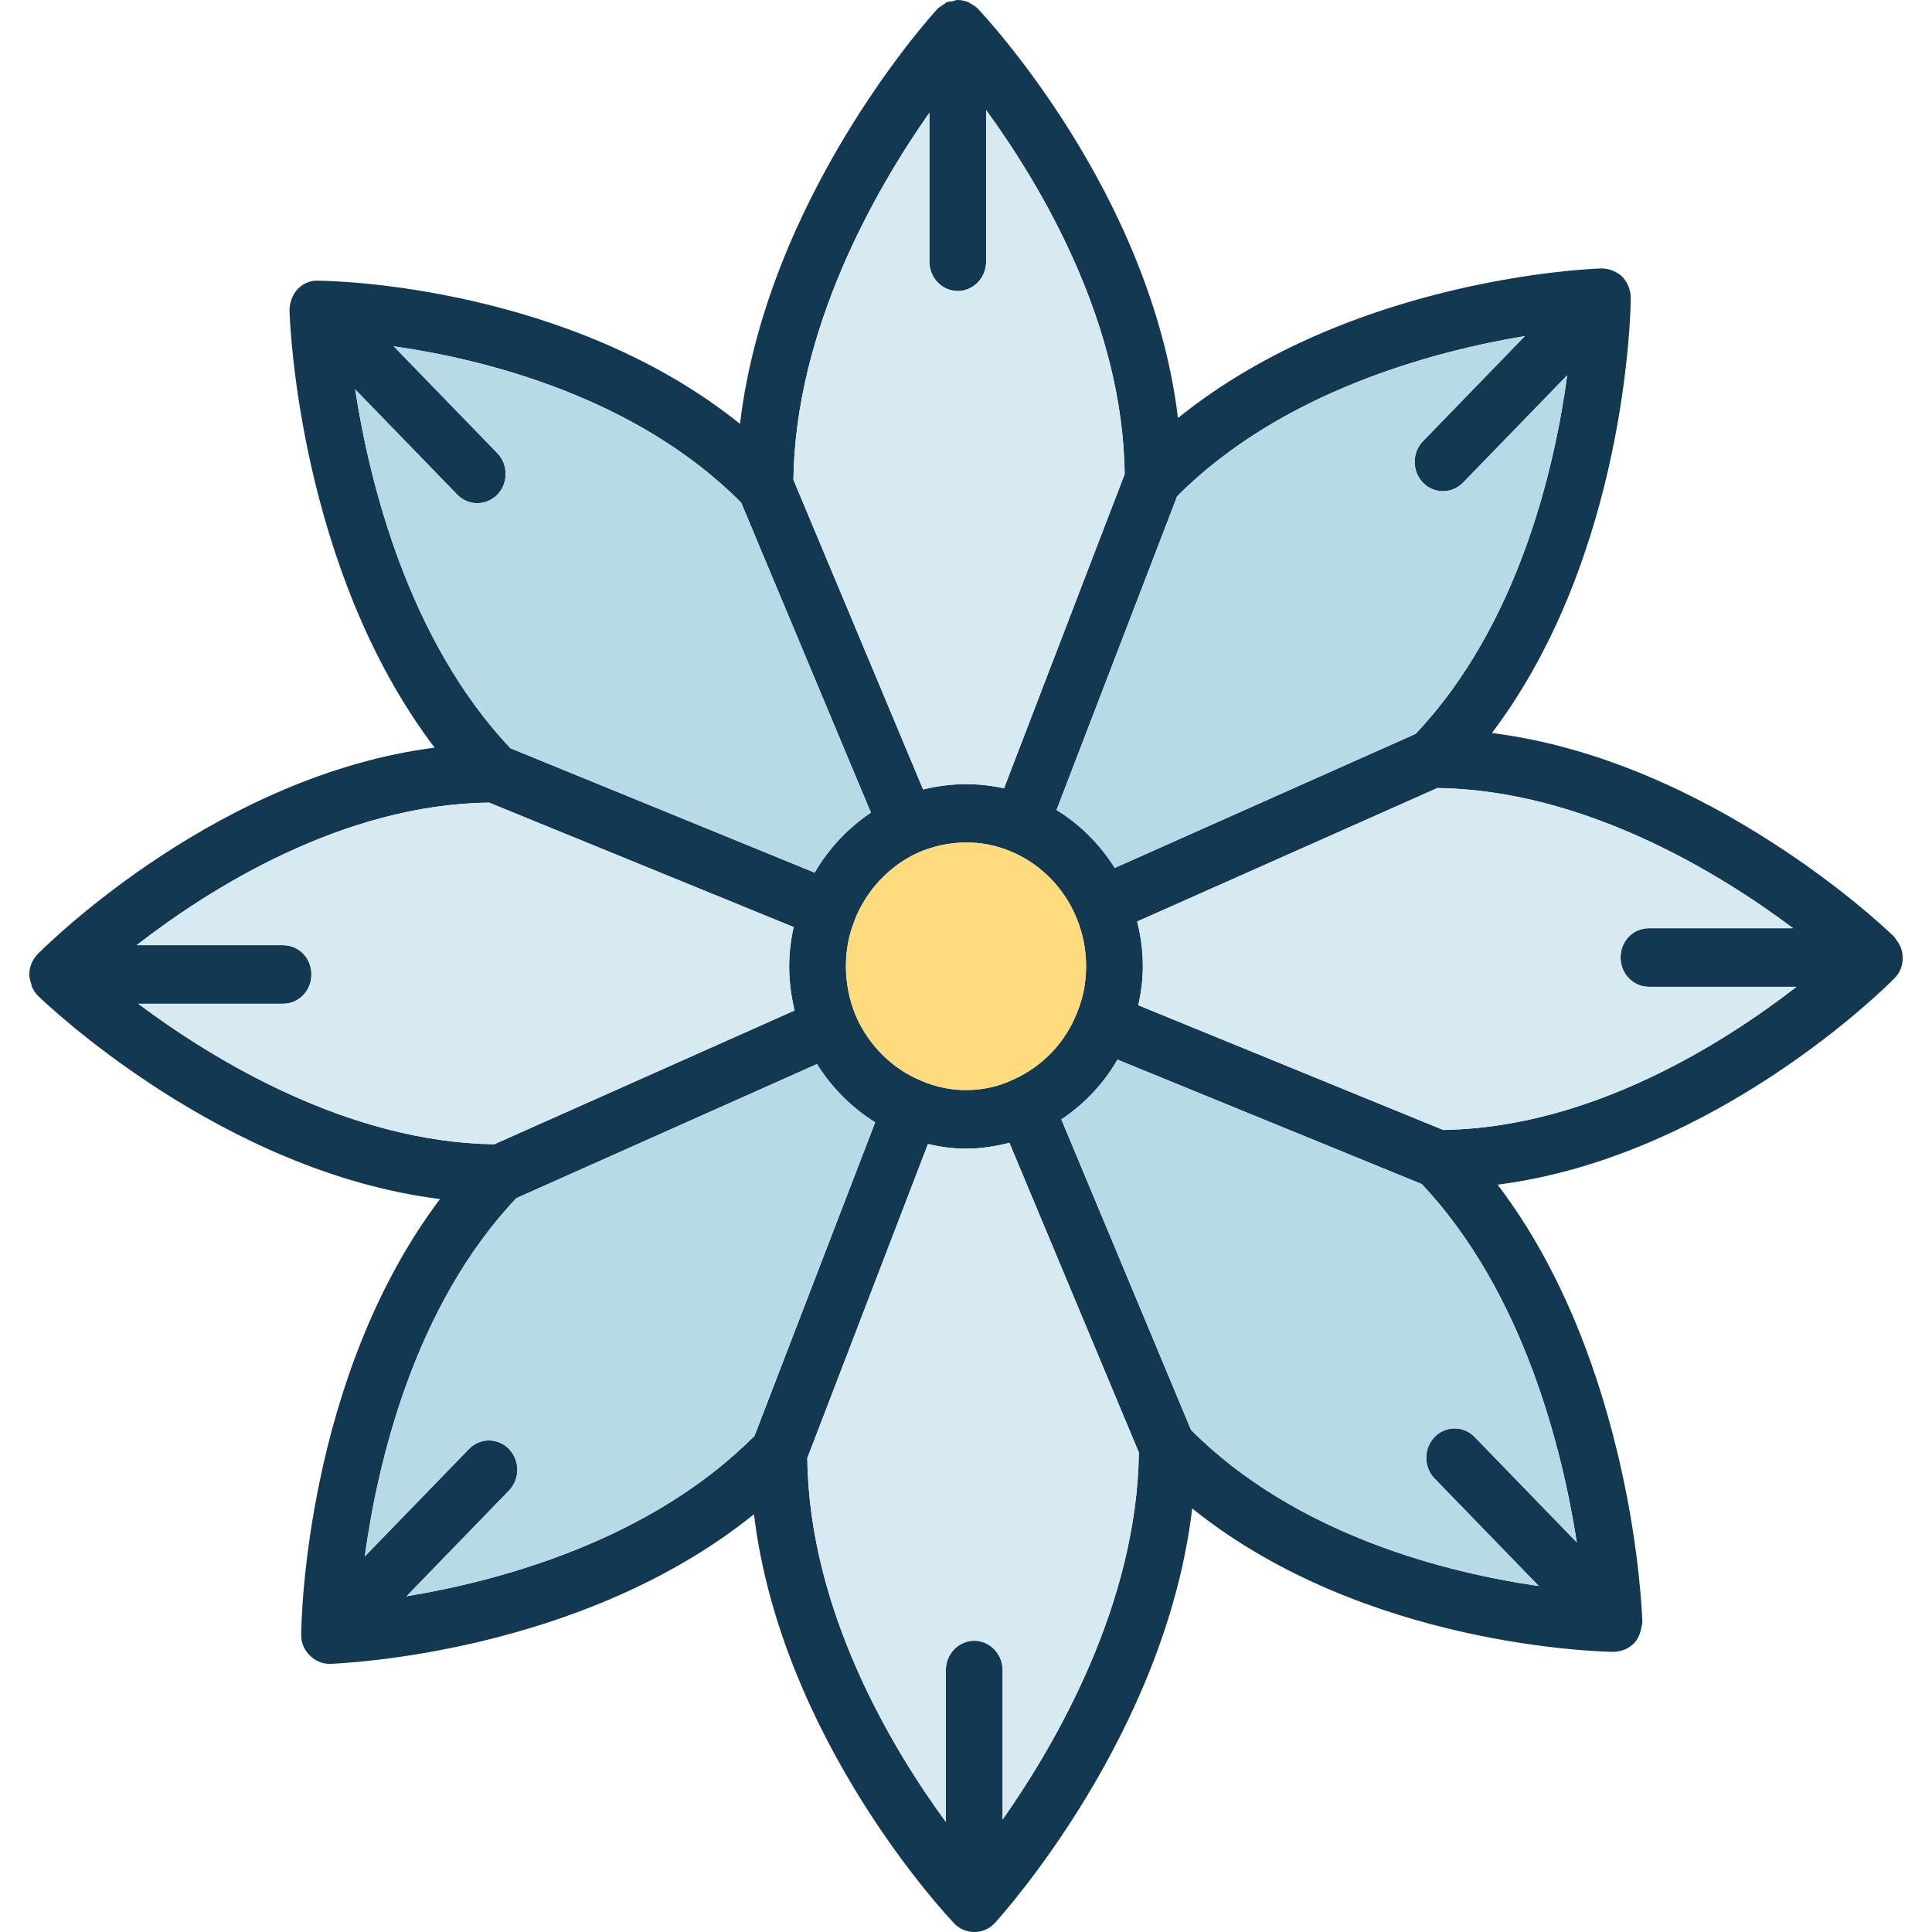 <svg xmlns="http://www.w3.org/2000/svg" enable-background="new 0 0 64 64" viewBox="0 0 64 64"><path fill="#133851" d="M63.029,31.719c0-0.223-0.085-0.427-0.217-0.591c-0.028-0.039-0.047-0.078-0.075-0.106
		c-0.132-0.126-1.654-1.591-4.044-3.123c-2.396-1.542-5.65-3.161-9.271-3.617c4.467-5.915,4.599-14.041,4.599-14.41
		c0-0.262-0.104-0.523-0.283-0.708c-0.111-0.107-0.244-0.175-0.385-0.223c-0.094-0.029-0.197-0.049-0.292-0.049h-0.01
		c-0.365,0.01-8.292,0.32-14.029,4.956C38.121,6.4,32.648,0.563,32.395,0.291c-0.075-0.078-0.17-0.136-0.265-0.184
		c-0.018-0.01-0.028-0.02-0.037-0.029C31.98,0.029,31.858,0,31.727,0h-0.01c-0.056,0-0.104,0.029-0.149,0.039
		c-0.076,0.01-0.151,0.01-0.217,0.039c-0.029,0.02-0.057,0.049-0.094,0.068c-0.066,0.049-0.142,0.087-0.208,0.155
		c0,0-0.01,0-0.01,0.01c-0.253,0.271-5.642,6.274-6.525,13.73C18.854,9.493,11.125,9.3,10.57,9.3
		c-0.254-0.02-0.508,0.067-0.705,0.271c-0.095,0.097-0.16,0.214-0.208,0.34c0,0.009,0,0.009,0,0.009
		c-0.047,0.117-0.066,0.243-0.066,0.359c0,0,0,0.01,0,0.02c0.009,0.368,0.311,8.543,4.806,14.468
		c-7.099,0.912-12.675,6.371-13.108,6.798c-0.188,0.184-0.319,0.427-0.319,0.717c0,0,0.009,0,0.009,0.01c0,0-0.009,0-0.009,0.01
		c0.009,0.106,0.038,0.223,0.075,0.32v0.039c0.057,0.126,0.123,0.242,0.226,0.339c0.263,0.252,6.074,5.818,13.305,6.72
		C10.11,45.644,9.978,53.76,9.978,54.138c-0.009,0.262,0.093,0.514,0.283,0.698c0.178,0.185,0.432,0.291,0.686,0.281
		c0.357-0.019,8.283-0.32,14.029-4.955c0.902,7.447,6.375,13.285,6.628,13.547C31.773,63.894,32.019,64,32.272,64h0.009
		c0.255,0,0.499-0.106,0.678-0.301c0.244-0.271,5.65-6.264,6.534-13.73c5.727,4.606,13.597,4.742,13.963,4.751
		c0.265-0.01,0.499-0.106,0.678-0.291c0.141-0.146,0.207-0.34,0.244-0.534c0.011-0.059,0.028-0.117,0.028-0.174
		c-0.01-0.194-0.084-2.328-0.724-5.159s-1.824-6.361-4.072-9.319c7.222-0.921,12.883-6.564,13.137-6.827
		C62.935,32.233,63.039,31.98,63.029,31.719z M50.515,11.132l-3.376,3.481c-0.368,0.378-0.368,0.999,0,1.377
		c0.178,0.184,0.422,0.281,0.657,0.281c0.245,0,0.489-0.097,0.668-0.281l3.451-3.559c-0.414,3.083-1.618,8.281-5.021,11.879
		l-9.968,4.441c-0.489-0.786-1.156-1.445-1.927-1.92l3.996-10.395C42.464,12.965,47.485,11.636,50.515,11.132z M35.978,32.01
		c0,0.533-0.095,1.038-0.292,1.513c-0.376,0.989-1.139,1.803-2.126,2.24c-0.93,0.446-2.067,0.465-3.037,0.039
		c-0.959-0.388-1.758-1.183-2.181-2.172c-0.207-0.504-0.319-1.057-0.319-1.62c0-0.533,0.094-1.038,0.282-1.503c0-0.01,0-0.01,0-0.01
		c0.386-0.999,1.157-1.823,2.125-2.259c0.988-0.427,2.097-0.437,3.038-0.039c0.978,0.398,1.768,1.193,2.181,2.182
		C35.863,30.885,35.978,31.438,35.978,32.01z M30.787,3.733v4.936c0,0.534,0.422,0.97,0.94,0.97c0.517,0,0.939-0.436,0.939-0.97
		V3.646c1.815,2.492,4.533,7.04,4.589,12.063L33.26,26.114c-0.875-0.194-1.787-0.185-2.68,0.039l-4.297-10.259
		C26.348,10.909,28.991,6.293,30.787,3.733z M11.765,12.897l3.384,3.49c0.179,0.185,0.423,0.281,0.659,0.281
		c0.245,0,0.48-0.097,0.667-0.281c0.367-0.378,0.367-0.999,0-1.377l-3.433-3.539c2.991,0.427,8.021,1.668,11.51,5.178l4.297,10.27
		c-0.763,0.514-1.401,1.193-1.862,1.988l-10.08-4.121C13.532,21.208,12.244,16.01,11.765,12.897z M4.58,33.251h4.796
		c0.526,0,0.94-0.436,0.94-0.97c0-0.543-0.414-0.97-0.94-0.97H4.524c2.426-1.881,6.828-4.664,11.678-4.723l10.089,4.122
		c-0.094,0.427-0.149,0.854-0.149,1.299c0,0.495,0.065,0.979,0.179,1.464l-9.948,4.432C11.529,37.837,7.054,35.103,4.58,33.251z
		 M13.467,52.878l3.394-3.501c0.367-0.378,0.367-0.989,0-1.377c-0.368-0.378-0.959-0.378-1.326,0l-3.451,3.559
		c0.424-3.093,1.627-8.281,5.021-11.869l9.958-4.441c0.499,0.795,1.166,1.455,1.929,1.93l-3.997,10.385
		C21.524,51.055,16.484,52.383,13.467,52.878z M33.212,60.276v-4.955c0-0.533-0.422-0.97-0.94-0.97c-0.517,0-0.939,0.437-0.939,0.97
		v5.033c-1.825-2.492-4.533-7.04-4.59-12.053l3.997-10.405c0.404,0.097,0.829,0.155,1.26,0.155c0.499,0,0.978-0.078,1.438-0.194
		l4.289,10.26C37.66,53.11,35.009,57.716,33.212,60.276z M52.234,51.093l-3.384-3.491c-0.367-0.378-0.96-0.378-1.327,0
		s-0.367,0.999,0,1.377l3.451,3.559c-2.99-0.427-8.03-1.668-11.519-5.169l-4.297-10.288c0.762-0.504,1.4-1.183,1.861-1.979
		l10.08,4.122C50.466,42.803,51.746,47.971,52.234,51.093z M47.806,37.43L37.707,33.3c0.094-0.417,0.151-0.844,0.151-1.29
		c0-0.504-0.066-0.999-0.188-1.484l9.947-4.422c4.835,0.068,9.301,2.783,11.781,4.645h-4.775c-0.526,0-0.94,0.427-0.94,0.97
		c0,0.534,0.414,0.97,0.94,0.97h4.89C57.096,34.56,52.676,37.363,47.806,37.43z"/><path fill="#FEDC7D" d="M35.978,32.01c0,0.533-0.095,1.038-0.292,1.513c-0.376,0.989-1.139,1.803-2.126,2.24
		c-0.93,0.446-2.067,0.465-3.037,0.039c-0.959-0.388-1.758-1.183-2.181-2.172c-0.207-0.504-0.319-1.057-0.319-1.62
		c0-0.533,0.094-1.038,0.282-1.503c0-0.01,0-0.01,0-0.01c0.386-0.999,1.157-1.823,2.125-2.259c0.988-0.427,2.097-0.437,3.038-0.039
		c0.978,0.398,1.768,1.193,2.181,2.182C35.863,30.885,35.978,31.438,35.978,32.01z"/><path fill="#D7E9F1" d="M59.513 32.688c-2.417 1.872-6.837 4.674-11.707 4.742L37.707 33.3c.094-.417.151-.844.151-1.29 0-.504-.066-.999-.188-1.484l9.947-4.422c4.835.068 9.301 2.783 11.781 4.645h-4.775c-.526 0-.94.427-.94.97 0 .534.414.97.94.97H59.513zM33.212 60.276v-4.955c0-.533-.422-.97-.94-.97-.517 0-.939.437-.939.97v5.033c-1.825-2.492-4.533-7.04-4.59-12.053l3.997-10.405c.404.097.829.155 1.26.155.499 0 .978-.078 1.438-.194l4.289 10.26C37.66 53.11 35.009 57.716 33.212 60.276zM26.32 33.474l-9.948 4.432c-4.843-.068-9.318-2.803-11.792-4.655h4.796c.526 0 .94-.436.94-.97 0-.543-.414-.97-.94-.97H4.524c2.426-1.881 6.828-4.664 11.678-4.723l10.089 4.122c-.094.427-.149.854-.149 1.299C26.142 32.504 26.207 32.989 26.32 33.474zM37.256 15.709L33.26 26.114c-.875-.194-1.787-.185-2.68.039l-4.297-10.259c.066-4.984 2.709-9.6 4.505-12.16v4.936c0 .534.422.97.94.97.517 0 .939-.436.939-.97V3.646C34.481 6.138 37.199 10.686 37.256 15.709z"/><path fill="#B8DAE7" d="M51.915 12.432c-.414 3.083-1.618 8.281-5.021 11.879l-9.968 4.441c-.489-.786-1.156-1.445-1.927-1.92l3.996-10.395c3.469-3.472 8.49-4.8 11.52-5.304l-3.376 3.481c-.368.378-.368.999 0 1.377.178.184.422.281.657.281.245 0 .489-.097.668-.281L51.915 12.432zM47.523 48.979l3.451 3.559c-2.99-.427-8.03-1.668-11.519-5.169l-4.297-10.288c.762-.504 1.4-1.183 1.861-1.979l10.08 4.122c3.365 3.578 4.646 8.747 5.134 11.869l-3.384-3.491c-.367-.378-.96-.378-1.327 0S47.156 48.602 47.523 48.979zM28.991 37.179l-3.997 10.385c-3.47 3.491-8.51 4.819-11.528 5.314l3.394-3.501c.367-.378.367-.989 0-1.377-.368-.378-.959-.378-1.326 0l-3.451 3.559c.424-3.093 1.627-8.281 5.021-11.869l9.958-4.441C27.561 36.043 28.229 36.703 28.991 37.179zM28.85 26.919c-.763.514-1.401 1.193-1.862 1.988l-10.08-4.121c-3.375-3.578-4.664-8.776-5.143-11.888l3.384 3.49c.179.185.423.281.659.281.245 0 .48-.097.667-.281.367-.378.367-.999 0-1.377l-3.433-3.539c2.991.427 8.021 1.668 11.51 5.178L28.85 26.919z"/></svg>